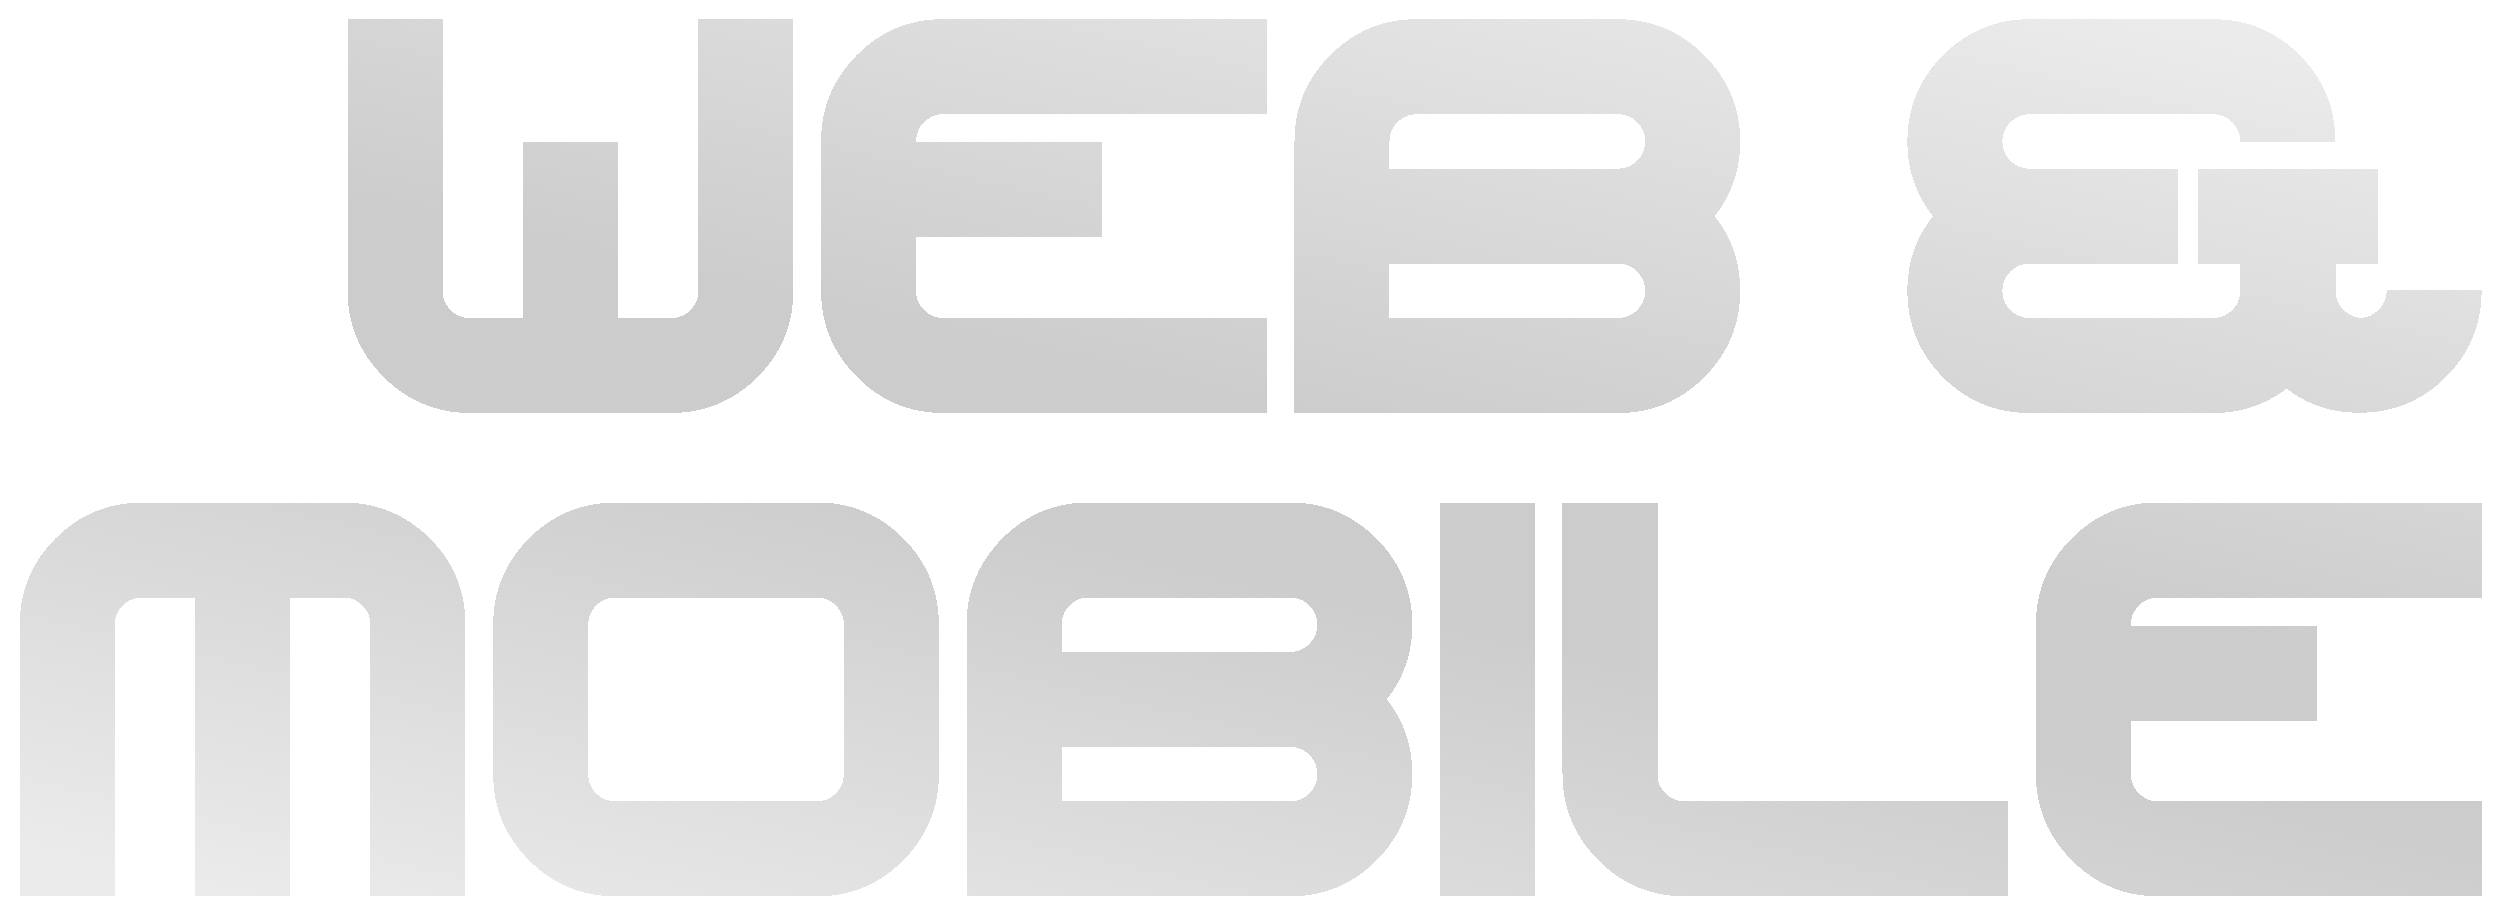 <svg width="569" height="208" viewBox="0 0 569 208" fill="none" xmlns="http://www.w3.org/2000/svg">
<g filter="url(#filter0_d_50_10160)">
<path d="M140.75 68.375H152.75C154.458 68.375 155.917 67.771 157.125 66.562C158.333 65.354 158.938 63.896 158.938 62.188V0.375H180.562V62.188C180.562 69.854 177.854 76.396 172.438 81.812C167.062 87.188 160.562 89.917 152.938 90H106.812C99.146 89.917 92.646 87.188 87.312 81.812C81.854 76.354 79.125 69.812 79.125 62.188V0.375H100.75V62.188C100.75 63.896 101.354 65.354 102.562 66.562C103.771 67.771 105.229 68.375 106.938 68.375H119.125V28.375H140.75V68.375ZM208.5 28.188V28.375H250.75V50H208.5V62.188C208.5 63.896 209.104 65.354 210.312 66.562C211.521 67.771 212.979 68.375 214.688 68.375H288.312V90H214.438C206.854 89.917 200.396 87.188 195.062 81.812C189.604 76.354 186.875 69.812 186.875 62.188V28.188C186.875 20.521 189.604 13.958 195.062 8.5C200.438 3.125 206.854 0.417 214.312 0.375H288.375V22H214.688C212.979 22 211.521 22.604 210.312 23.812C209.104 25.021 208.5 26.479 208.5 28.188ZM368.25 56H316.25V68.375H368.25C369.958 68.375 371.417 67.771 372.625 66.562C373.833 65.354 374.438 63.896 374.438 62.188C374.438 60.479 373.833 59.021 372.625 57.812C371.417 56.604 369.958 56 368.25 56ZM368.25 22H322.438C320.729 22 319.271 22.604 318.062 23.812C316.854 25.021 316.25 26.479 316.25 28.188V34.375H368.25C369.958 34.375 371.417 33.771 372.625 32.562C373.833 31.354 374.438 29.896 374.438 28.188C374.438 26.479 373.833 25.021 372.625 23.812C371.417 22.604 369.958 22 368.25 22ZM322.125 0.375H368.25C375.875 0.375 382.417 3.104 387.875 8.562C393.333 14.021 396.062 20.562 396.062 28.188C396.062 34.646 394.125 40.312 390.25 45.188C394.125 50.062 396.062 55.729 396.062 62.188C396.062 69.854 393.333 76.417 387.875 81.875C382.458 87.292 375.917 90 368.25 90H294.625V28.188C294.625 20.521 297.354 13.958 302.812 8.5C308.188 3.125 314.625 0.417 322.125 0.375ZM461.938 0.375H503.688C511.396 0.375 517.958 3.083 523.375 8.5C528.667 13.792 531.375 20.167 531.5 27.625V28.375H509.875V27.938C509.792 26.312 509.188 24.938 508.062 23.812C506.854 22.604 505.396 22 503.688 22H461.938C460.229 22 458.771 22.604 457.562 23.812C456.354 25.021 455.75 26.479 455.75 28.188C455.75 29.896 456.354 31.354 457.562 32.562C458.771 33.771 460.229 34.375 461.938 34.375H495.625V56H461.938C460.229 56 458.771 56.604 457.562 57.812C456.354 59.021 455.75 60.479 455.75 62.188C455.75 63.896 456.354 65.354 457.562 66.562C458.771 67.771 460.229 68.375 461.938 68.375H503.688C505.396 68.375 506.854 67.771 508.062 66.562C509.188 65.438 509.792 64.062 509.875 62.438V56H500.25V34.375H541.188V56H531.562V62.375C531.646 64 532.25 65.375 533.375 66.5C534.542 67.667 535.875 68.271 537.375 68.312C538.875 68.271 540.208 67.667 541.375 66.5C542.5 65.375 543.104 64 543.188 62.375V61.938H564.812V62.688C564.688 70.146 561.979 76.521 556.688 81.812C551.271 87.229 544.708 89.938 537 89.938C530.667 89.938 525.146 88.104 520.438 84.438C515.604 88.146 510.021 90 503.688 90H461.938C454.229 90 447.667 87.292 442.25 81.875C436.833 76.458 434.125 69.896 434.125 62.188C434.125 55.729 436.062 50.062 439.938 45.188C436.062 40.312 434.125 34.646 434.125 28.188C434.125 20.521 436.833 13.979 442.25 8.562C447.708 3.104 454.271 0.375 461.938 0.375ZM32.188 110.375H78.312C85.896 110.458 92.396 113.167 97.812 118.5C103.229 123.917 105.938 130.479 105.938 138.188V200H84.312V138.188C84.312 136.479 83.708 135.021 82.5 133.812C81.292 132.604 79.833 132 78.125 132H66V200H44.375V132H32.312C30.604 132 29.146 132.604 27.938 133.812C26.729 135.021 26.125 136.479 26.125 138.188V200H4.5V138.188C4.5 130.521 7.229 123.958 12.688 118.5C18.021 113.167 24.521 110.458 32.188 110.375ZM140.062 178.375H185.875C187.583 178.375 189.042 177.771 190.25 176.562C191.458 175.354 192.062 173.896 192.062 172.188V138.188C192.062 136.479 191.458 135.021 190.25 133.812C189.042 132.604 187.583 132 185.875 132H140.062C138.354 132 136.896 132.604 135.688 133.812C134.479 135.021 133.875 136.479 133.875 138.188V172.188C133.875 173.896 134.479 175.354 135.688 176.562C136.896 177.771 138.354 178.375 140.062 178.375ZM186.25 200H139.812C132.229 199.917 125.771 197.188 120.438 191.812C114.979 186.354 112.25 179.812 112.25 172.188V138.188C112.25 130.521 114.979 123.958 120.438 118.5C125.771 113.167 132.229 110.458 139.812 110.375H186.375C193.75 110.417 200.146 113.125 205.562 118.5C210.979 123.917 213.688 130.479 213.688 138.188V172.188C213.688 179.854 210.979 186.396 205.562 191.812C200.146 197.229 193.708 199.958 186.25 200ZM293.625 166H241.625V178.375H293.625C295.333 178.375 296.792 177.771 298 176.562C299.208 175.354 299.812 173.896 299.812 172.188C299.812 170.479 299.208 169.021 298 167.812C296.792 166.604 295.333 166 293.625 166ZM293.625 132H247.812C246.104 132 244.646 132.604 243.438 133.812C242.229 135.021 241.625 136.479 241.625 138.188V144.375H293.625C295.333 144.375 296.792 143.771 298 142.562C299.208 141.354 299.812 139.896 299.812 138.188C299.812 136.479 299.208 135.021 298 133.812C296.792 132.604 295.333 132 293.625 132ZM247.5 110.375H293.625C301.25 110.375 307.792 113.104 313.25 118.562C318.708 124.021 321.438 130.562 321.438 138.188C321.438 144.646 319.5 150.312 315.625 155.188C319.5 160.062 321.438 165.729 321.438 172.188C321.438 179.854 318.708 186.417 313.25 191.875C307.833 197.292 301.292 200 293.625 200H220V138.188C220 130.521 222.729 123.958 228.188 118.5C233.562 113.125 240 110.417 247.5 110.375ZM327.75 200V110.375H349.375V200H327.75ZM457.062 200H383.188C375.604 199.917 369.146 197.188 363.812 191.812C358.354 186.354 355.625 179.812 355.625 172.188V110.375H377.25V172.188C377.25 173.896 377.854 175.354 379.062 176.562C380.271 177.771 381.729 178.375 383.438 178.375H457.062V200ZM485 138.188V138.375H527.25V160H485V172.188C485 173.896 485.604 175.354 486.812 176.562C488.021 177.771 489.479 178.375 491.188 178.375H564.812V200H490.938C483.354 199.917 476.896 197.188 471.562 191.812C466.104 186.354 463.375 179.812 463.375 172.188V138.188C463.375 130.521 466.104 123.958 471.562 118.5C476.938 113.125 483.354 110.417 490.812 110.375H564.875V132H491.188C489.479 132 488.021 132.604 486.812 133.812C485.604 135.021 485 136.479 485 138.188Z" fill="url(#paint0_linear_50_10160)" shape-rendering="crispEdges"/>
</g>
<defs>
<filter id="filter0_d_50_10160" x="0.5" y="0.375" width="568.375" height="207.625" filterUnits="userSpaceOnUse" color-interpolation-filters="sRGB">
<feFlood flood-opacity="0" result="BackgroundImageFix"/>
<feColorMatrix in="SourceAlpha" type="matrix" values="0 0 0 0 0 0 0 0 0 0 0 0 0 0 0 0 0 0 127 0" result="hardAlpha"/>
<feOffset dy="4"/>
<feGaussianBlur stdDeviation="2"/>
<feComposite in2="hardAlpha" operator="out"/>
<feColorMatrix type="matrix" values="0 0 0 0 0 0 0 0 0 0 0 0 0 0 0 0 0 0 0.25 0"/>
<feBlend mode="normal" in2="BackgroundImageFix" result="effect1_dropShadow_50_10160"/>
<feBlend mode="normal" in="SourceGraphic" in2="effect1_dropShadow_50_10160" result="shape"/>
</filter>
<linearGradient id="paint0_linear_50_10160" x1="533.448" y1="12.38" x2="469.697" y2="293.573" gradientUnits="userSpaceOnUse">
<stop stop-color="#CCCCCC" stop-opacity="0.4"/>
<stop offset="0.453" stop-color="#CCCCCC"/>
<stop offset="0.573" stop-color="#CCCCCC"/>
<stop offset="1" stop-color="#CCCCCC" stop-opacity="0.4"/>
</linearGradient>
</defs>
</svg>
